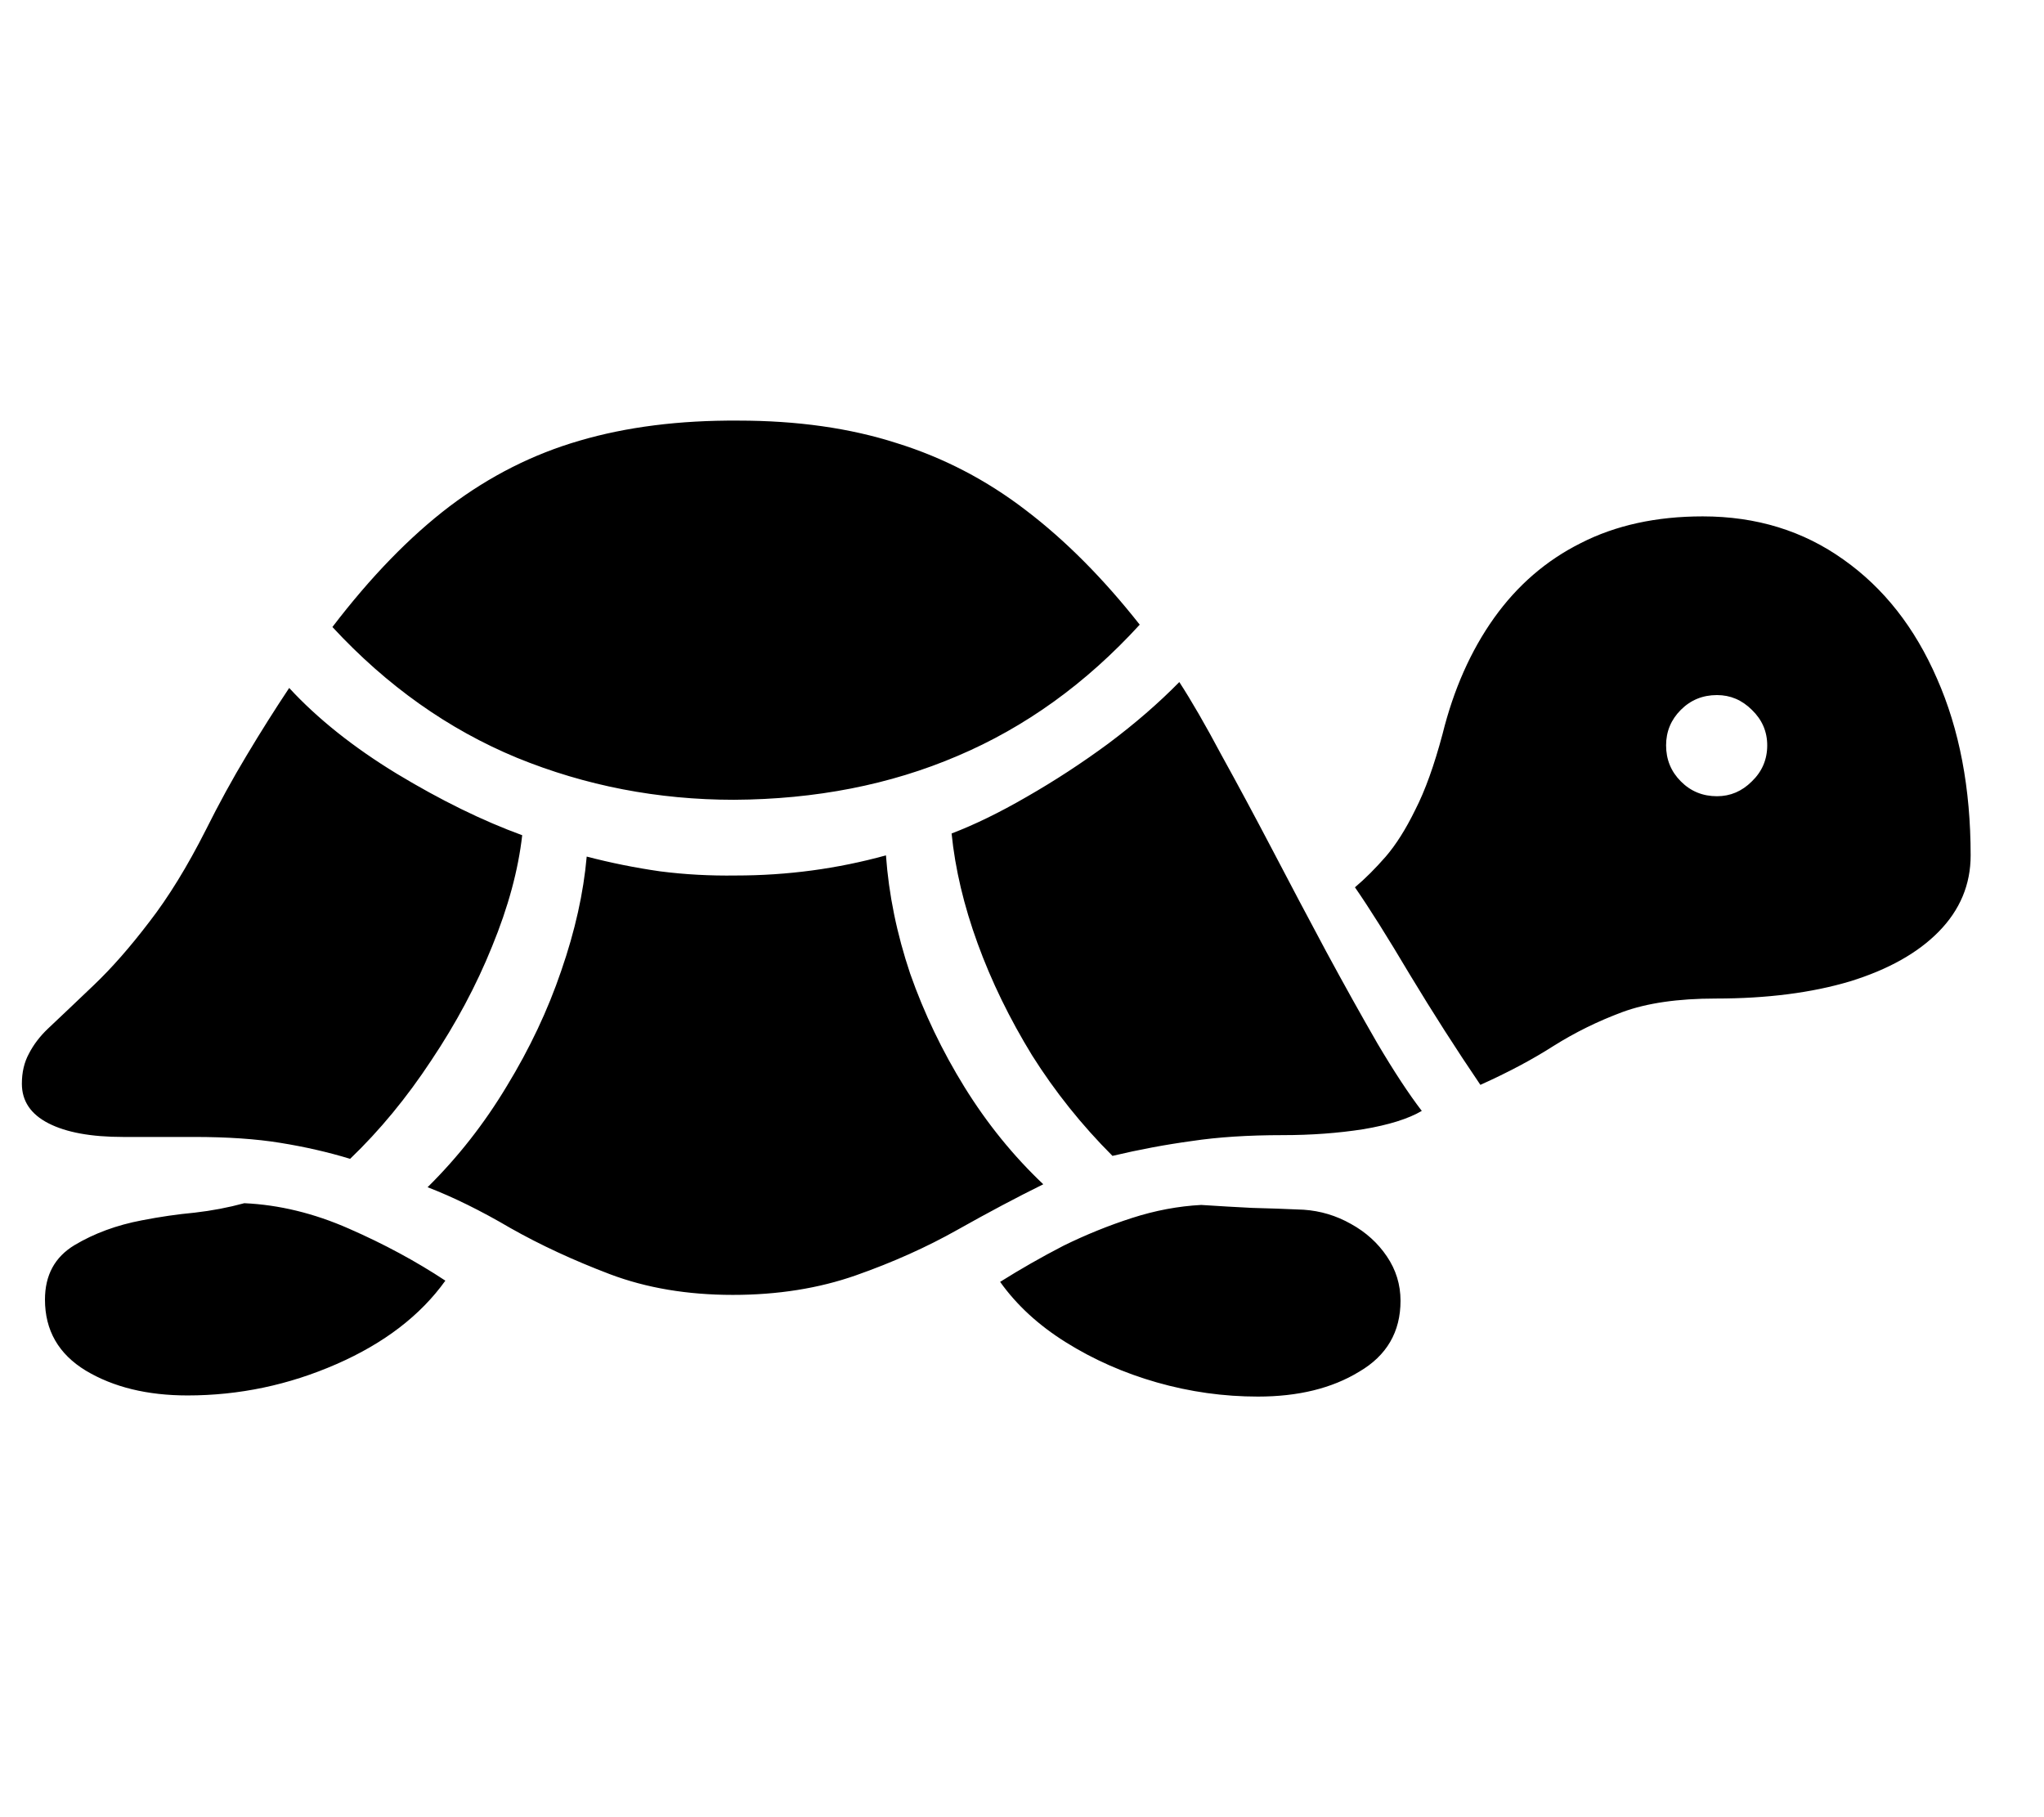 <svg
	viewBox="0 0 27 24"
	fill="none"
	xmlns="http://www.w3.org/2000/svg"
	color="rgb(0, 0, 0)"
>
	<path
		d="M9.695 10.563C10.773 10.557 11.758 10.365 12.648 9.984C13.544 9.604 14.346 9.026 15.055 8.25C14.575 7.641 14.075 7.138 13.555 6.742C13.034 6.341 12.463 6.044 11.844 5.852C11.229 5.654 10.531 5.555 9.75 5.555C8.974 5.55 8.276 5.638 7.656 5.82C7.042 5.998 6.469 6.287 5.938 6.688C5.411 7.089 4.896 7.62 4.391 8.281C5.109 9.057 5.922 9.633 6.828 10.008C7.734 10.378 8.69 10.563 9.695 10.563ZM4.625 15.305C5.016 14.93 5.372 14.498 5.695 14.008C6.023 13.518 6.292 13.016 6.5 12.5C6.714 11.979 6.846 11.49 6.898 11.031C6.372 10.839 5.82 10.568 5.242 10.219C4.669 9.87 4.195 9.492 3.82 9.086C3.633 9.367 3.445 9.664 3.258 9.977C3.07 10.289 2.891 10.617 2.719 10.961C2.474 11.445 2.224 11.852 1.969 12.18C1.719 12.508 1.477 12.784 1.242 13.008C1.013 13.227 0.81 13.419 0.633 13.586C0.529 13.685 0.445 13.794 0.383 13.914C0.32 14.029 0.289 14.162 0.289 14.313C0.289 14.542 0.406 14.716 0.641 14.836C0.875 14.956 1.203 15.016 1.625 15.016H2.562C3.005 15.016 3.385 15.042 3.703 15.094C4.026 15.146 4.333 15.216 4.625 15.305ZM9.68 17.102C10.273 17.102 10.815 17.016 11.305 16.844C11.794 16.672 12.242 16.471 12.648 16.242C13.055 16.013 13.432 15.813 13.781 15.641C13.385 15.266 13.039 14.839 12.742 14.36C12.445 13.88 12.206 13.38 12.023 12.86C11.846 12.333 11.74 11.813 11.703 11.297C11.062 11.474 10.401 11.563 9.719 11.563C9.38 11.568 9.047 11.55 8.719 11.508C8.391 11.461 8.068 11.396 7.75 11.313C7.708 11.792 7.596 12.294 7.414 12.82C7.237 13.341 6.997 13.849 6.695 14.344C6.398 14.839 6.049 15.284 5.648 15.68C5.987 15.81 6.352 15.99 6.742 16.219C7.138 16.443 7.576 16.646 8.055 16.828C8.539 17.011 9.081 17.102 9.68 17.102ZM14.695 15.266C15.05 15.182 15.398 15.117 15.742 15.07C16.086 15.018 16.487 14.992 16.945 14.992C17.32 14.992 17.674 14.966 18.008 14.914C18.346 14.857 18.604 14.776 18.781 14.672C18.609 14.448 18.414 14.151 18.195 13.781C17.982 13.412 17.755 13.005 17.516 12.563C17.276 12.115 17.039 11.667 16.805 11.219C16.57 10.771 16.346 10.354 16.133 9.969C15.925 9.578 15.74 9.258 15.578 9.008C15.307 9.284 14.995 9.555 14.641 9.82C14.287 10.081 13.927 10.315 13.562 10.524C13.203 10.732 12.872 10.893 12.57 11.008C12.617 11.477 12.732 11.961 12.914 12.461C13.096 12.961 13.336 13.453 13.633 13.938C13.935 14.417 14.289 14.86 14.695 15.266ZM2.477 18.43C3.159 18.43 3.815 18.292 4.445 18.016C5.076 17.74 5.555 17.372 5.883 16.914C5.497 16.659 5.073 16.43 4.609 16.227C4.146 16.023 3.685 15.912 3.227 15.891C3.018 15.948 2.799 15.99 2.57 16.016C2.346 16.037 2.115 16.07 1.875 16.117C1.542 16.18 1.245 16.289 0.984 16.445C0.724 16.602 0.594 16.841 0.594 17.164C0.594 17.57 0.773 17.883 1.133 18.102C1.497 18.32 1.945 18.43 2.477 18.43ZM16.617 18.445C17.148 18.445 17.594 18.336 17.953 18.117C18.318 17.904 18.5 17.591 18.5 17.18C18.5 16.966 18.44 16.771 18.32 16.594C18.201 16.417 18.042 16.273 17.844 16.164C17.651 16.055 17.443 15.992 17.219 15.977C16.974 15.966 16.747 15.958 16.539 15.953C16.336 15.943 16.112 15.93 15.867 15.914C15.565 15.93 15.26 15.987 14.953 16.086C14.646 16.185 14.344 16.307 14.047 16.453C13.755 16.604 13.477 16.763 13.211 16.93C13.43 17.237 13.719 17.503 14.078 17.727C14.443 17.956 14.844 18.133 15.281 18.258C15.719 18.383 16.164 18.445 16.617 18.445ZM19.555 14.328C19.924 14.162 20.247 13.99 20.523 13.813C20.805 13.636 21.107 13.487 21.43 13.367C21.753 13.248 22.164 13.188 22.664 13.188C23.341 13.188 23.932 13.112 24.438 12.961C24.943 12.805 25.333 12.586 25.609 12.305C25.891 12.018 26.031 11.682 26.031 11.297C26.031 10.412 25.883 9.633 25.586 8.961C25.294 8.289 24.883 7.766 24.352 7.391C23.82 7.011 23.201 6.82 22.492 6.82C21.878 6.82 21.341 6.938 20.883 7.172C20.424 7.401 20.042 7.732 19.734 8.164C19.427 8.596 19.201 9.107 19.055 9.695C18.945 10.107 18.826 10.44 18.695 10.695C18.57 10.951 18.44 11.156 18.305 11.313C18.169 11.469 18.034 11.604 17.898 11.719C18.086 11.99 18.328 12.375 18.625 12.875C18.927 13.375 19.237 13.86 19.555 14.328ZM22.68 10.516C22.492 10.516 22.333 10.451 22.203 10.32C22.073 10.19 22.008 10.031 22.008 9.844C22.008 9.662 22.073 9.505 22.203 9.375C22.333 9.245 22.492 9.18 22.68 9.18C22.857 9.18 23.01 9.245 23.141 9.375C23.276 9.505 23.344 9.662 23.344 9.844C23.344 10.031 23.276 10.19 23.141 10.32C23.01 10.451 22.857 10.516 22.68 10.516Z"
		fill="currentColor"
	/>
</svg>
